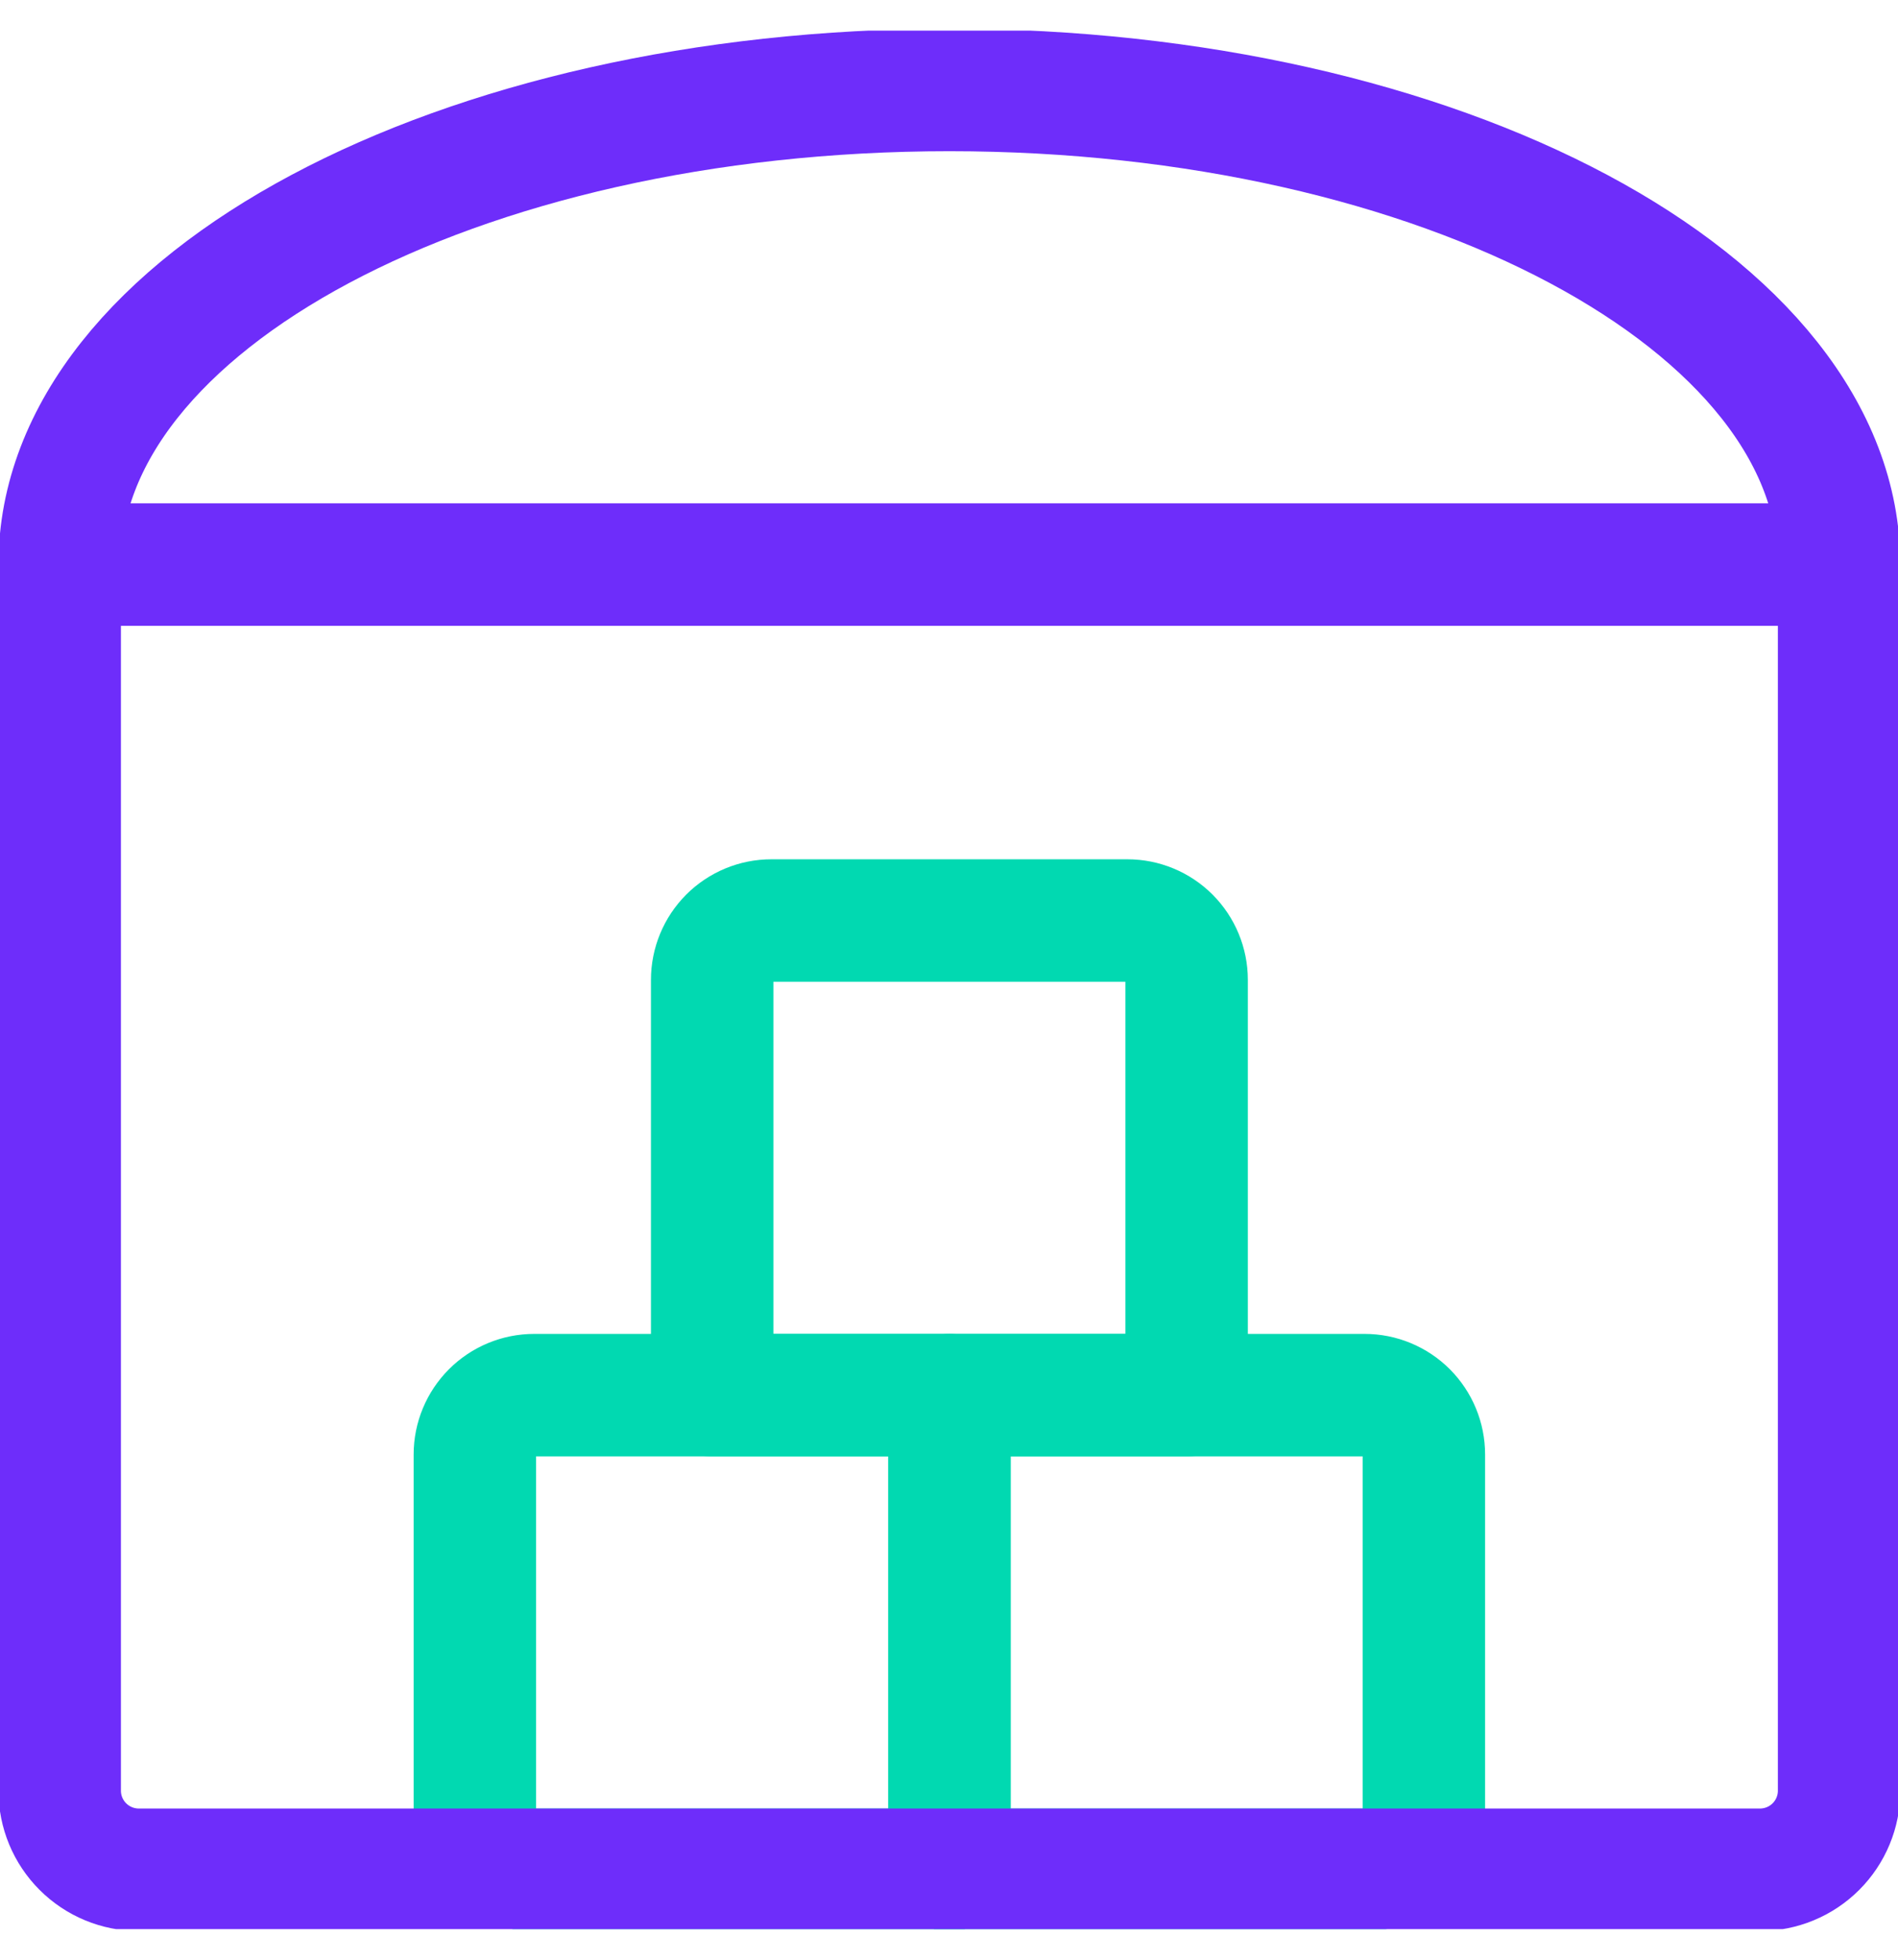 <svg width="31" height="32" viewBox="0 0 31 32" fill="none" xmlns="http://www.w3.org/2000/svg">
<g clip-path="url(#clip0_599_2566)">
<path d="M15.507 22.781H8.725C8.468 22.781 8.222 22.883 8.04 23.065C7.859 23.247 7.756 23.493 7.756 23.75V29.562C7.756 29.819 7.859 30.066 8.04 30.247C8.222 30.429 8.468 30.531 8.725 30.531H15.507V22.781Z" stroke="#01D9B1" stroke-width="2" stroke-linecap="round" stroke-linejoin="round"/>
<path d="M22.288 22.781H15.507V30.531H22.288C22.545 30.531 22.791 30.429 22.973 30.247C23.154 30.066 23.256 29.819 23.256 29.562V23.75C23.256 23.493 23.154 23.247 22.973 23.065C22.791 22.883 22.545 22.781 22.288 22.781Z" stroke="#01D9B1" stroke-width="2" stroke-linecap="round" stroke-linejoin="round"/>
<path d="M18.413 15.031H12.6C12.343 15.031 12.097 15.133 11.915 15.315C11.734 15.497 11.632 15.743 11.632 16V22.781H19.381V16C19.381 15.743 19.279 15.497 19.098 15.315C18.916 15.133 18.67 15.031 18.413 15.031Z" stroke="#01D9B1" stroke-width="2" stroke-linecap="round" stroke-linejoin="round"/>
<path d="M0.975 9.219H30.038V29.24C30.038 29.582 29.902 29.911 29.659 30.153C29.417 30.395 29.089 30.531 28.746 30.531H2.267C1.924 30.531 1.596 30.395 1.354 30.153C1.111 29.911 0.975 29.582 0.975 29.24V9.219V9.219Z" stroke="#6E2DFA" stroke-width="2" stroke-linecap="round" stroke-linejoin="round"/>
<path d="M0.975 9.219C0.975 4.938 7.481 1.469 15.507 1.469C23.532 1.469 30.038 4.938 30.038 9.219" stroke="#6E2DFA" stroke-width="2" stroke-linecap="round" stroke-linejoin="round"/>
</g>
<defs>
<clipPath id="clip0_599_2566">
<rect width="31" height="31" fill="white" transform="translate(0 0.5)"/>
</clipPath>
</defs>
</svg>
